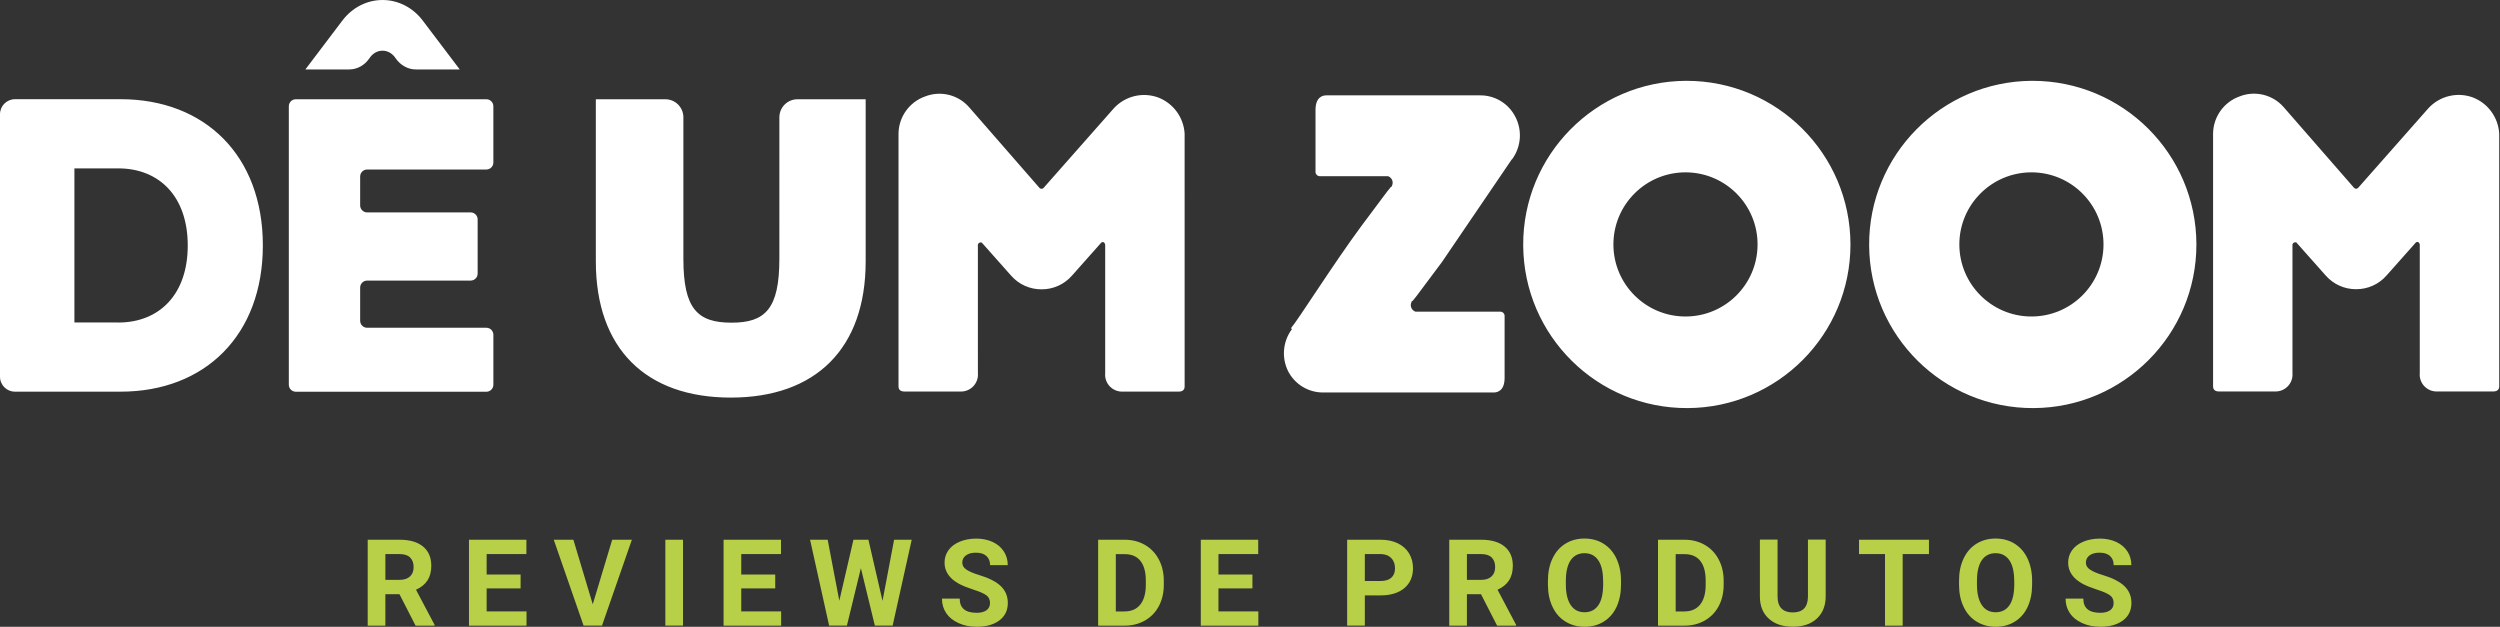 <svg xmlns="http://www.w3.org/2000/svg" width="351" height="88" fill="none" viewBox="0 0 351 88">
    <rect x="0" y="0" width="351" height="88" fill="#333333" stroke="none"/>
    <path fill="#fff" d="M285.274 24.197c5.59.035 10.093 4.592 10.058 10.182-.035 5.59-4.592 10.093-10.182 10.058-5.563-.035-10.058-4.557-10.058-10.12 0-5.59 4.539-10.12 10.129-10.12h.053zm0-12.85c-12.69.071-22.917 10.421-22.846 23.102.071 12.69 10.412 22.917 23.102 22.846 12.637-.07 22.845-10.332 22.845-22.97-.017-12.707-10.323-22.986-23.031-22.977h-.07zM236.704 24.197c5.59.035 10.093 4.592 10.058 10.182-.035 5.59-4.592 10.093-10.182 10.058-5.564-.035-10.058-4.557-10.058-10.12 0-5.59 4.539-10.12 10.129-10.12h.053zm0-12.85c-12.69.071-22.917 10.421-22.846 23.102.071 12.69 10.412 22.917 23.102 22.846 12.637-.07 22.845-10.332 22.845-22.97-.017-12.707-10.323-22.986-23.031-22.977h-.07zM212.754 16.399c-.945-1.863-2.861-3.029-4.954-3.011h-21.591c-.548 0-1.511.273-1.511 2.048v8.62c-.035.335.204.644.548.68h9.626c.503.167.777.715.609 1.218-.018.053-.035.106-.062.15 0 .08-.053.142-.132.142h-.009l-.548.68-3.576 4.786c-3.85 5.192-8.937 13.264-9.9 14.359l.133.141c-1.272 1.704-1.484 3.974-.548 5.881.945 1.864 2.862 3.03 4.954 3.012h23.932c.548 0 1.519-.274 1.519-2.049v-8.619c.035-.335-.203-.645-.547-.68h-11.966c-.504-.168-.777-.715-.61-1.218.018-.053.036-.107.062-.15 0-.071.053-.133.133-.133h.009l.547-.68 3.577-4.786s8.936-13.123 9.767-14.36l.132-.14c1.228-1.74 1.386-4.01.406-5.891zM347.161 13.67c-2.182-.786-4.61-.194-6.191 1.502l-9.899 11.215c-.15.15-.398.15-.548 0l-9.899-11.348c-1.537-1.757-4.018-2.358-6.191-1.501-2.199.786-3.682 2.861-3.718 5.192v35.545c0 .273.142.689.822.689h7.983c1.316-.018 2.367-1.096 2.349-2.411 0-.062 0-.124-.009-.195v-18.05c.071-.22.309-.344.53-.274.009 0 .009 0 .018.01l4.124 4.644c1.077 1.228 2.631 1.925 4.265 1.916 1.634.01 3.188-.688 4.265-1.916l4.124-4.645c.415-.274.548.274.548.274v18.05c-.124 1.307.839 2.464 2.146 2.588.062.009.123.009.194.009h7.983c.689 0 .83-.416.83-.69V18.73c-.141-2.27-1.598-4.256-3.726-5.06zM0 16.037c0-1.166.945-2.11 2.11-2.11h14.81c11.86 0 19.984 7.92 19.984 20.531 0 12.61-8.124 20.532-19.984 20.532H2.11C.946 55 0 54.054 0 52.888V16.037zm16.584 29.248c5.846 0 9.776-4 9.776-10.818 0-6.817-3.93-10.827-9.776-10.827h-6.137v21.636h6.137v.009zM69.27 47.007v7.012c0 .538-.442.98-.98.98H41.531c-.539 0-.98-.442-.98-.98V14.915c0-.538.441-.98.98-.98h26.757c.54 0 .98.442.98.98v7.904c0 .539-.44.98-.98.98H51.546c-.539 0-.98.442-.98.98v4.063c0 .538.441.98.98.98h14.536c.538 0 .98.442.98.98v7.612c0 .54-.442.98-.98.98H51.546c-.539 0-.98.442-.98.98v4.664c0 .538.441.98.98.98h16.743c.548 0 .98.441.98.989zM49.038 9.75h-6.164l5.201-6.871C49.453 1.059 51.528 0 53.71 0c2.19 0 4.257 1.06 5.635 2.879l5.201 6.87h-6.164c-1.104 0-2.146-.574-2.826-1.554l-.07-.097c-.901-1.307-2.658-1.307-3.56 0l-.07.097c-.671.98-1.713 1.554-2.817 1.554zM83.655 36.692V13.935h9.758c1.404 0 2.535 1.14 2.535 2.535v19.87c0 7.037 1.987 8.963 6.764 8.963 4.725 0 6.712-1.926 6.712-8.964V16.47c0-1.404 1.139-2.534 2.534-2.534h9.582v22.757c0 12.258-7.021 19.128-18.943 19.128-11.921 0-18.942-6.87-18.942-19.128zM162.595 13.68c-2.182-.787-4.61-.195-6.191 1.5l-9.899 11.216c-.15.15-.398.15-.548 0l-9.899-11.348c-1.537-1.758-4.018-2.358-6.191-1.501-2.199.786-3.682 2.86-3.717 5.192v35.545c0 .273.141.688.821.688h7.983c1.316-.017 2.367-1.095 2.349-2.41 0-.062 0-.124-.009-.195V34.326c.071-.221.309-.345.53-.274.009 0 .009 0 .018.009l4.124 4.645c1.077 1.227 2.631 1.925 4.265 1.916 1.634.009 3.188-.689 4.265-1.916l4.124-4.645c.415-.274.548.274.548.274v18.05c-.124 1.307.839 2.464 2.146 2.587.062.01.123.01.194.01h7.983c.689 0 .83-.416.83-.69V18.74c-.141-2.27-1.598-4.248-3.726-5.06z"/>
    <path fill="#B8CF48" d="M56.085 83.426h-1.978v4.415h-2.481V75.778h4.477c1.422 0 2.525.318 3.294.954.768.636 1.157 1.528 1.157 2.693 0 .822-.177 1.51-.53 2.058-.354.547-.892.989-1.616 1.316l2.605 4.927v.115h-2.667l-2.26-4.415zm-1.978-2.014h2.005c.627 0 1.103-.159 1.448-.477.344-.318.512-.75.512-1.316 0-.565-.159-1.015-.486-1.342-.326-.327-.82-.486-1.483-.486h-1.996v3.621zM73.093 82.613h-4.768v3.232h5.599v1.996h-8.08V75.778h8.062v2.013h-5.581v2.87h4.768v1.952zM83.222 84.847l2.73-9.069h2.763l-4.194 12.054h-2.588l-4.186-12.054h2.756l2.72 9.07zM95.895 87.832h-2.482V75.778h2.482v12.054zM108.841 82.613h-4.769v3.232h5.599v1.996h-8.08V75.778h8.062v2.013h-5.581v2.87h4.769v1.952zM123.906 84.362l1.625-8.584h2.473l-2.676 12.054h-2.499l-1.96-8.062-1.961 8.062h-2.499l-2.676-12.054h2.473l1.634 8.566 1.986-8.566h2.102l1.978 8.584zM138.999 84.67c0-.467-.168-.83-.495-1.077-.327-.247-.927-.52-1.793-.794-.865-.283-1.545-.557-2.048-.822-1.369-.742-2.049-1.74-2.049-2.984 0-.654.185-1.237.547-1.74.371-.512.892-.91 1.581-1.201.689-.283 1.457-.433 2.314-.433.856 0 1.625.159 2.305.468.671.31 1.192.75 1.572 1.325.37.565.556 1.218.556 1.934h-2.482c0-.548-.176-.98-.521-1.29-.344-.309-.839-.459-1.466-.459-.609 0-1.077.133-1.413.389-.335.256-.503.591-.503 1.015 0 .389.194.724.592.98.397.265.971.513 1.739.742 1.413.424 2.447.954 3.091 1.581.645.627.972 1.413.972 2.35 0 1.041-.398 1.862-1.184 2.454-.786.592-1.854.892-3.188.892-.927 0-1.775-.168-2.534-.512-.76-.345-1.342-.804-1.74-1.395-.397-.592-.6-1.272-.6-2.05h2.49c0 1.334.795 1.996 2.384 1.996.592 0 1.051-.123 1.387-.362.318-.238.486-.574.486-1.006zM154.179 87.832V75.778h3.709c1.06 0 2.004.238 2.843.715s1.493 1.157 1.961 2.04c.468.883.706 1.881.706 3.003v.556c0 1.122-.229 2.12-.689 2.994-.459.874-1.112 1.545-1.951 2.03-.839.478-1.784.725-2.844.725h-3.735v-.009zm2.481-10.04v8.053h1.201c.972 0 1.714-.318 2.226-.954.512-.635.777-1.545.786-2.728v-.636c0-1.228-.256-2.155-.76-2.782-.503-.636-1.254-.945-2.225-.945h-1.228v-.008zM175.841 82.613h-4.769v3.232h5.599v1.996h-8.08V75.778h8.062v2.013h-5.581v2.87h4.769v1.952zM191.622 83.585v4.247h-2.482V75.778h4.707c.91 0 1.705.168 2.393.495.689.335 1.219.803 1.59 1.413.371.609.556 1.306.556 2.084 0 1.183-.406 2.11-1.209 2.799-.813.68-1.926 1.024-3.356 1.024h-2.199v-.008zm0-2.014h2.216c.654 0 1.157-.15 1.502-.46.344-.308.521-.75.521-1.324 0-.591-.177-1.068-.521-1.43-.345-.362-.83-.548-1.44-.566h-2.278v3.78zM207.933 83.426h-1.979v4.415h-2.481V75.778h4.477c1.422 0 2.526.318 3.294.954.768.636 1.157 1.528 1.157 2.693 0 .822-.177 1.51-.53 2.058-.353.547-.892.989-1.616 1.316l2.605 4.927v.115h-2.667l-2.26-4.415zm-1.979-2.014h2.005c.627 0 1.104-.159 1.448-.477.345-.318.512-.75.512-1.316 0-.565-.158-1.015-.485-1.342-.327-.327-.822-.486-1.484-.486h-1.996v3.621zM227.59 82.083c0 1.184-.212 2.226-.627 3.126-.415.892-1.015 1.581-1.801 2.067-.777.486-1.678.724-2.685.724-.998 0-1.89-.238-2.676-.724-.786-.477-1.395-1.166-1.819-2.058-.433-.892-.645-1.916-.653-3.073v-.6c0-1.184.212-2.235.644-3.135.424-.901 1.033-1.599 1.811-2.076.777-.485 1.677-.724 2.675-.724.998 0 1.899.239 2.676.724.777.486 1.387 1.175 1.81 2.076.424.9.645 1.942.645 3.126v.547zm-2.517-.547c0-1.263-.229-2.226-.68-2.88-.45-.653-1.095-.988-1.934-.988-.83 0-1.474.327-1.925.971-.45.654-.68 1.599-.689 2.853v.591c0 1.228.23 2.19.68 2.862.451.68 1.104 1.015 1.952 1.015.83 0 1.475-.327 1.925-.98.451-.654.671-1.607.68-2.861v-.583h-.009zM232.783 87.832V75.778h3.709c1.059 0 2.004.238 2.843.715s1.493 1.157 1.961 2.04c.468.883.706 1.881.706 3.003v.556c0 1.122-.229 2.12-.689 2.994-.459.874-1.112 1.545-1.951 2.03-.839.478-1.784.725-2.844.725h-3.735v-.009zm2.481-10.04v8.053h1.201c.972 0 1.713-.318 2.226-.954.512-.635.777-1.545.786-2.728v-.636c0-1.228-.257-2.155-.76-2.782-.503-.636-1.254-.945-2.225-.945h-1.228v-.008zM256.326 75.778v7.939c0 1.316-.415 2.367-1.236 3.126-.822.768-1.952 1.148-3.383 1.148-1.404 0-2.525-.37-3.355-1.121-.83-.742-1.254-1.767-1.263-3.074V75.76h2.481v7.957c0 .786.186 1.369.566 1.73.379.363.9.54 1.571.54 1.396 0 2.111-.733 2.129-2.2V75.76h2.49v.018zM270.826 77.791h-3.691v10.05h-2.481v-10.05h-3.648v-2.013h9.82v2.013zM285.309 82.083c0 1.184-.212 2.226-.627 3.126-.415.892-1.016 1.581-1.802 2.067-.777.486-1.677.724-2.684.724-.998 0-1.89-.238-2.676-.724-.786-.477-1.395-1.166-1.819-2.058-.433-.892-.645-1.916-.654-3.073v-.6c0-1.184.212-2.235.645-3.135.424-.901 1.033-1.599 1.81-2.076.777-.485 1.678-.724 2.676-.724 1.007 0 1.899.239 2.676.724.777.486 1.386 1.175 1.81 2.076.424.9.645 1.942.645 3.126v.547zm-2.517-.547c0-1.263-.23-2.226-.68-2.88-.45-.653-1.095-.988-1.934-.988-.83 0-1.475.327-1.925.971-.45.654-.68 1.599-.689 2.853v.591c0 1.228.23 2.19.68 2.862.451.68 1.104 1.015 1.952 1.015.83 0 1.475-.327 1.925-.98.45-.654.671-1.607.68-2.861v-.583h-.009zM296.754 84.67c0-.467-.168-.83-.495-1.077-.326-.247-.927-.52-1.792-.794-.866-.283-1.546-.557-2.049-.822-1.369-.742-2.049-1.74-2.049-2.984 0-.654.185-1.237.548-1.74.37-.512.891-.91 1.58-1.201.689-.283 1.457-.433 2.314-.433s1.625.159 2.305.468c.671.31 1.192.75 1.572 1.325.371.565.556 1.218.556 1.934h-2.481c0-.548-.177-.98-.521-1.29-.345-.309-.839-.459-1.466-.459-.61 0-1.078.133-1.413.389-.336.256-.504.591-.504 1.015 0 .389.195.724.592.98.397.265.971.513 1.74.742 1.413.424 2.446.954 3.091 1.581.644.627.971 1.413.971 2.35 0 1.041-.397 1.862-1.183 2.454-.786.592-1.855.892-3.188.892-.928 0-1.775-.168-2.535-.512-.759-.345-1.342-.804-1.74-1.395-.397-.592-.6-1.272-.6-2.05h2.49c0 1.334.795 1.996 2.385 1.996.591 0 1.051-.123 1.386-.362.336-.238.486-.574.486-1.006z"/>
</svg>
